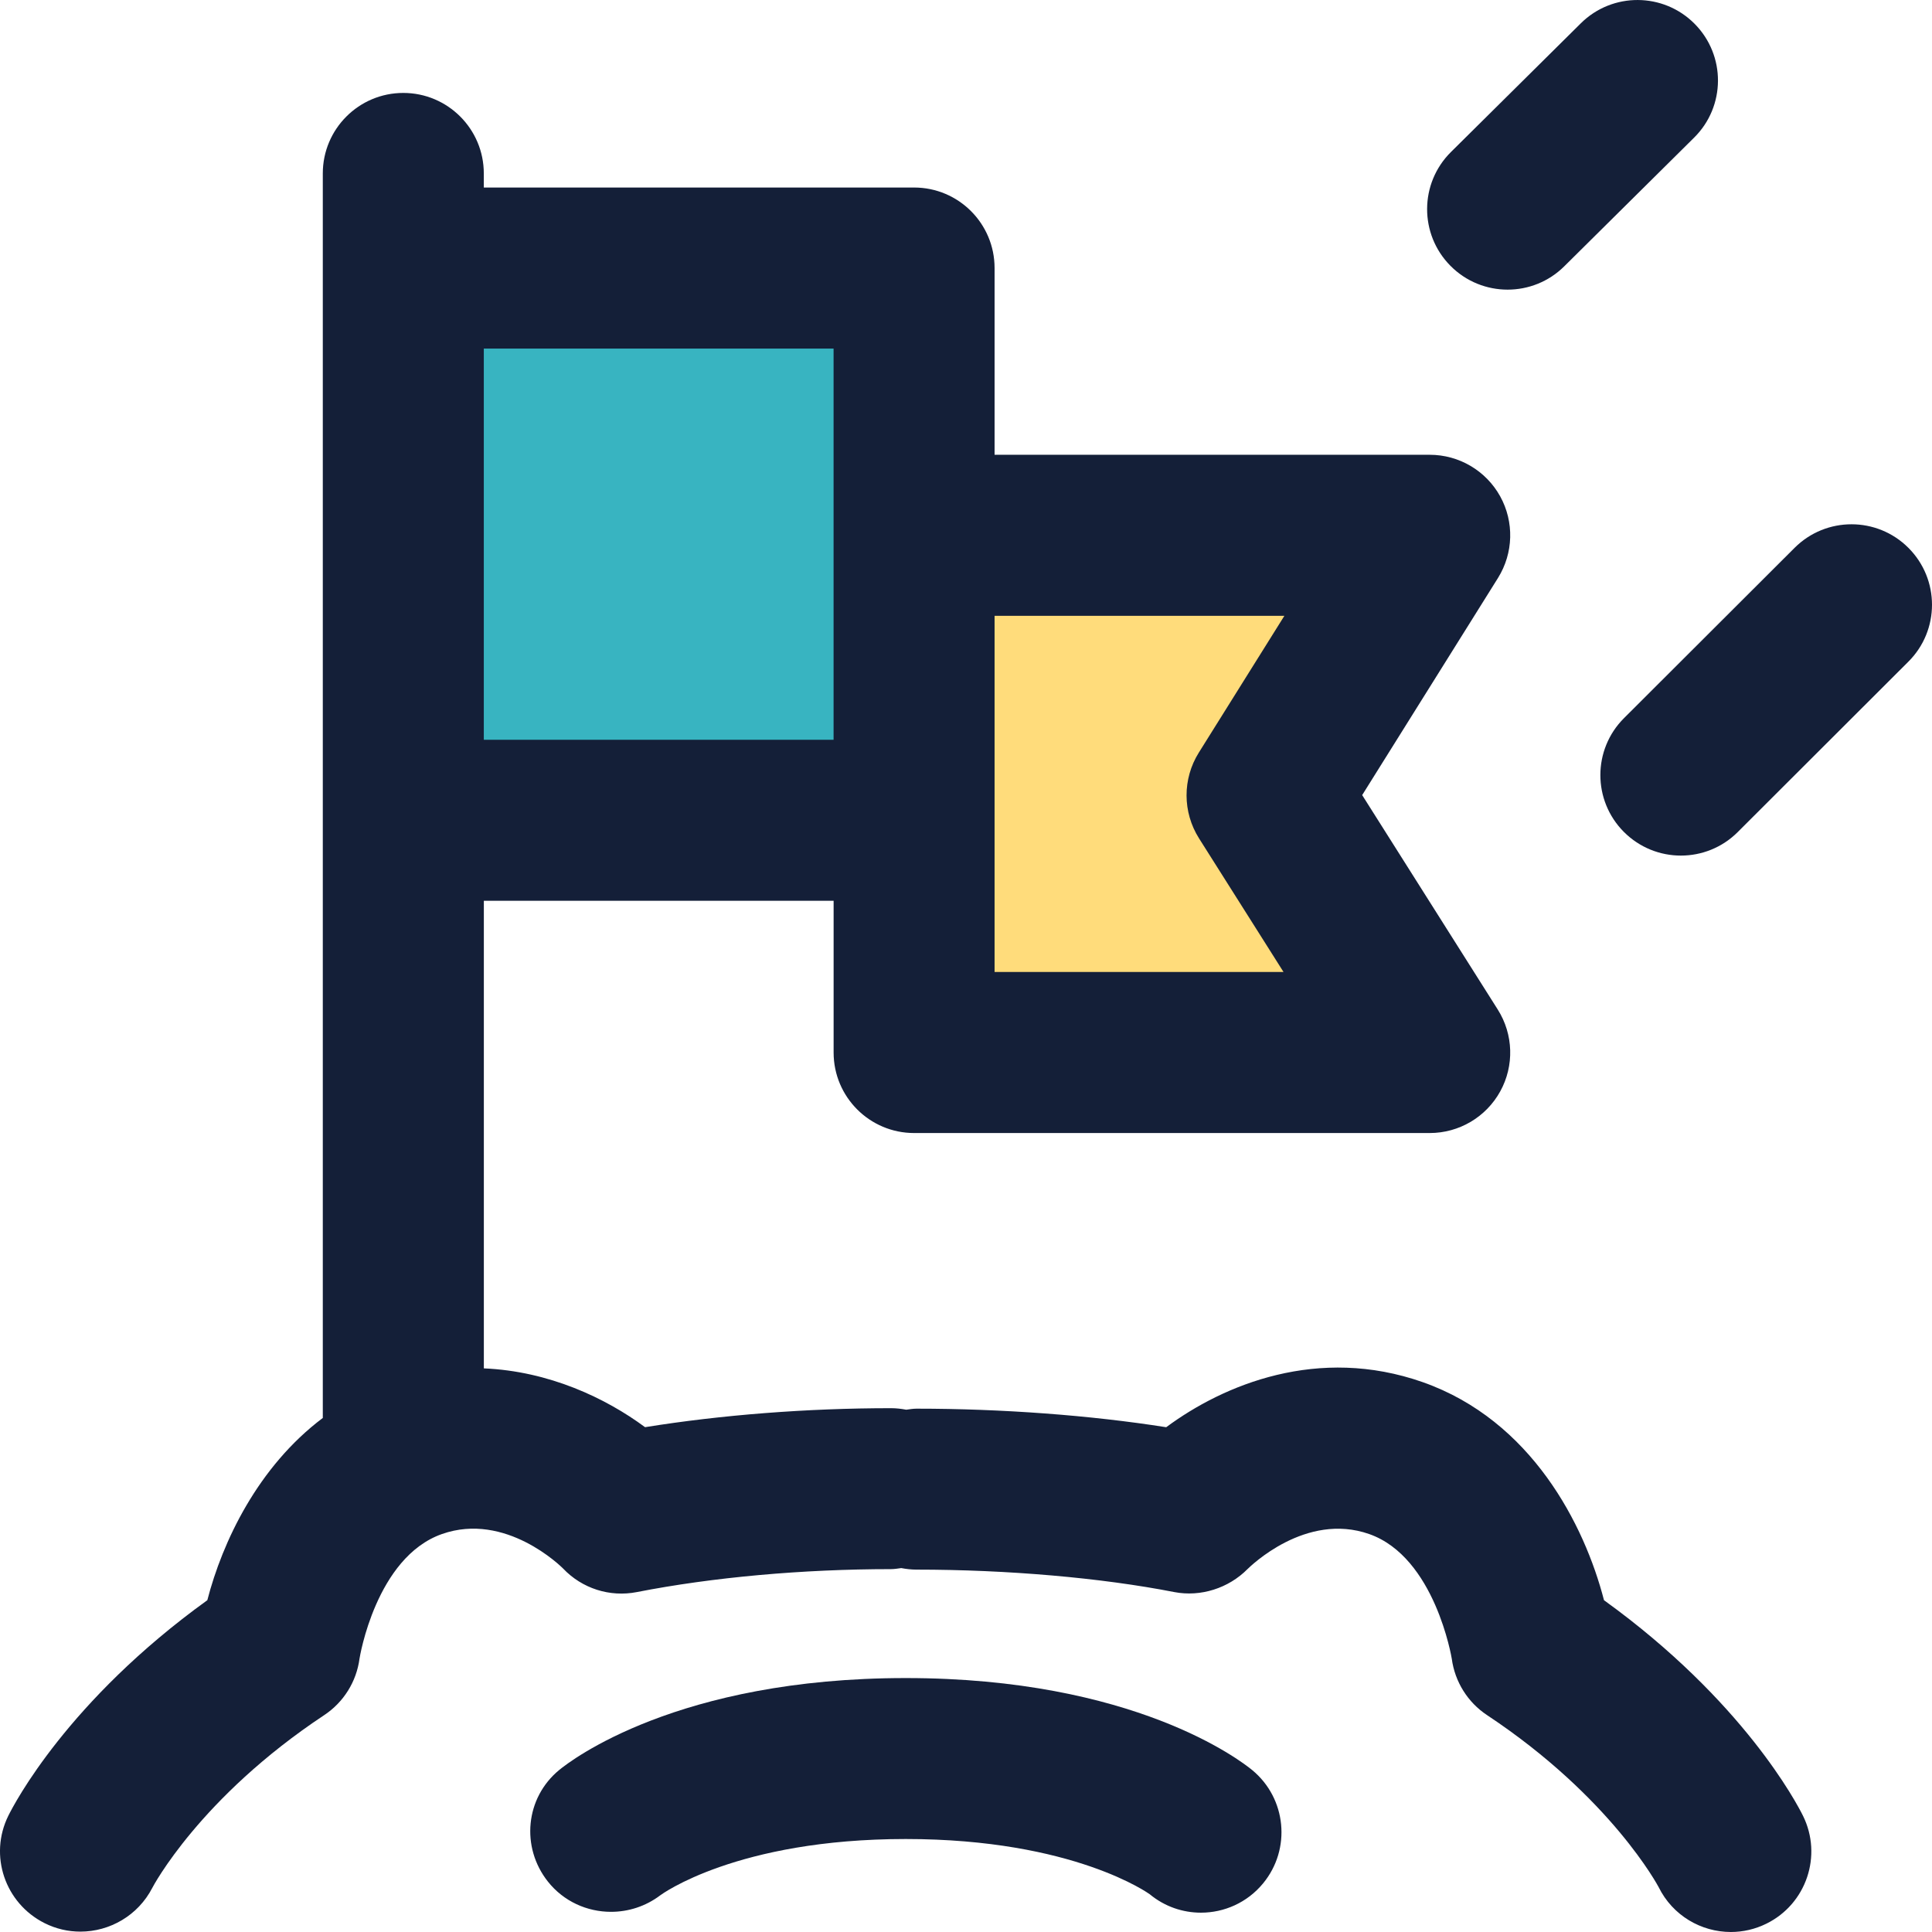 <?xml version="1.0" encoding="iso-8859-1"?>
<!-- Generator: Adobe Illustrator 19.0.0, SVG Export Plug-In . SVG Version: 6.00 Build 0)  -->
<svg version="1.1" id="Capa_1" xmlns="http://www.w3.org/2000/svg" xmlns:xlink="http://www.w3.org/1999/xlink" x="0px" y="0px"
	 viewBox="0 0 384.002 384.002" style="enable-background:new 0 0 384.002 384.002;" xml:space="preserve">
<rect x="80.161" y="55.281" style="fill:#38B4C1;" width="101.52" height="109.76"/>
<polygon style="fill:#FFDC7B;" points="251.841,160.081 284.161,211.201 181.681,211.201 181.681,108.401 284.161,108.401 "/>
<g>
	<path style="fill:#141F38;" d="M272.161,304.913c13.072,4.608,16.376,24.672,16.392,24.776c0.616,4.576,3.168,8.664,7.016,11.208
		c24.744,16.408,34.072,34.136,34.104,34.192c2.784,5.648,8.456,8.912,14.352,8.912c2.384,0,4.8-0.536,7.08-1.664
		c7.92-3.912,11.168-13.512,7.256-21.432c-1.184-2.4-11.848-22.856-39.552-42.848c-3.888-15.024-14.432-35.728-36.008-43.336
		c-20.808-7.312-39.592,0.488-51.008,8.952c-14.992-2.368-32.624-3.688-49.624-3.688c-0.704,0-1.368,0.12-2.048,0.208
		c-0.976-0.184-1.984-0.304-3.016-0.304c-16.64,0-33.696,1.328-48.896,3.776c-7.8-5.776-19.08-11.136-32.04-11.688v-92.936h69.52
		v30.16c0,8.832,7.168,16,16,16h102.48c5.832,0,11.2-3.168,14.016-8.28c2.816-5.104,2.624-11.336-0.496-16.272l-26.944-42.616
		l26.992-43.152c3.08-4.936,3.248-11.152,0.432-16.24c-2.824-5.088-8.176-8.248-14-8.248h-86.488v-37.12c0-8.832-7.16-16-16-16
		h-85.52v-2.8c0-8.832-7.168-16-16-16s-16,7.168-16,16v18.8v109.76v118.8c-12.928,9.728-19.952,24.632-22.952,36.224
		c-27.728,19.992-38.376,40.456-39.56,42.856c-3.888,7.88-0.664,17.352,7.176,21.312c2.296,1.16,4.736,1.704,7.152,1.704
		c5.832,0,11.472-3.2,14.312-8.728c0.088-0.176,9.4-17.896,34.152-34.304c3.848-2.552,6.408-6.64,7.016-11.216
		c0.024-0.2,3.256-20.152,16.384-24.776c12.672-4.464,23.72,6.496,24.072,6.848c3.768,3.976,9.288,5.744,14.672,4.688
		c15.032-2.944,32.968-4.56,50.504-4.56c0.704,0,1.368-0.12,2.048-0.208c0.976,0.184,1.984,0.304,3.016,0.304
		c18.064,0,36.744,1.624,51.248,4.464c5.248,1.008,10.792-0.768,14.56-4.576C248.433,311.409,259.505,300.449,272.161,304.913z
		 M255.281,122.401l-17.008,27.192c-3.264,5.216-3.24,11.832,0.04,17.032l16.8,26.568h-57.432v-30.16v-40.632H255.281z
		 M165.681,106.401v40.64h-69.52v-77.76h69.52V106.401z"/>
	<path style="fill:#141F38;" d="M336.825,4.737c-6.216-6.272-16.352-6.32-22.624-0.104l-25.808,25.576
		c-6.28,6.216-6.328,16.352-0.104,22.624c3.128,3.16,7.248,4.736,11.36,4.736c4.072,0,8.144-1.544,11.264-4.64l25.808-25.576
		C343.001,21.145,343.049,11.017,336.825,4.737z"/>
	<path style="fill:#141F38;" d="M379.321,108.897c-6.24-6.248-16.368-6.256-22.624-0.016l-33.912,33.856
		c-6.256,6.24-6.264,16.368-0.016,22.624c3.128,3.128,7.224,4.696,11.32,4.696c4.088,0,8.184-1.56,11.304-4.68l33.912-33.864
		C385.561,125.281,385.569,115.153,379.321,108.897z"/>
	<path style="fill:#141F38;" d="M111.137,351.809c-6.72,5.536-7.648,15.336-2.24,22.168c3.136,3.96,7.808,6.016,12.544,6.016
		c3.432,0,6.888-1.08,9.808-3.296c0.144-0.112,15.128-11.176,48.768-11.176c33.512,0,48.504,10.984,48.512,10.984l0,0
		c2.984,2.464,6.584,3.656,10.168,3.656c4.616,0,9.192-1.984,12.352-5.824c5.624-6.816,4.648-16.904-2.168-22.52
		c-2.272-1.872-23.488-18.288-68.864-18.288S113.401,349.937,111.137,351.809z"/>
</g>
<g>
</g>
<g>
</g>
<g>
</g>
<g>
</g>
<g>
</g>
<g>
</g>
<g>
</g>
<g>
</g>
<g>
</g>
<g>
</g>
<g>
</g>
<g>
</g>
<g>
</g>
<g>
</g>
<g>
</g>
</svg>

